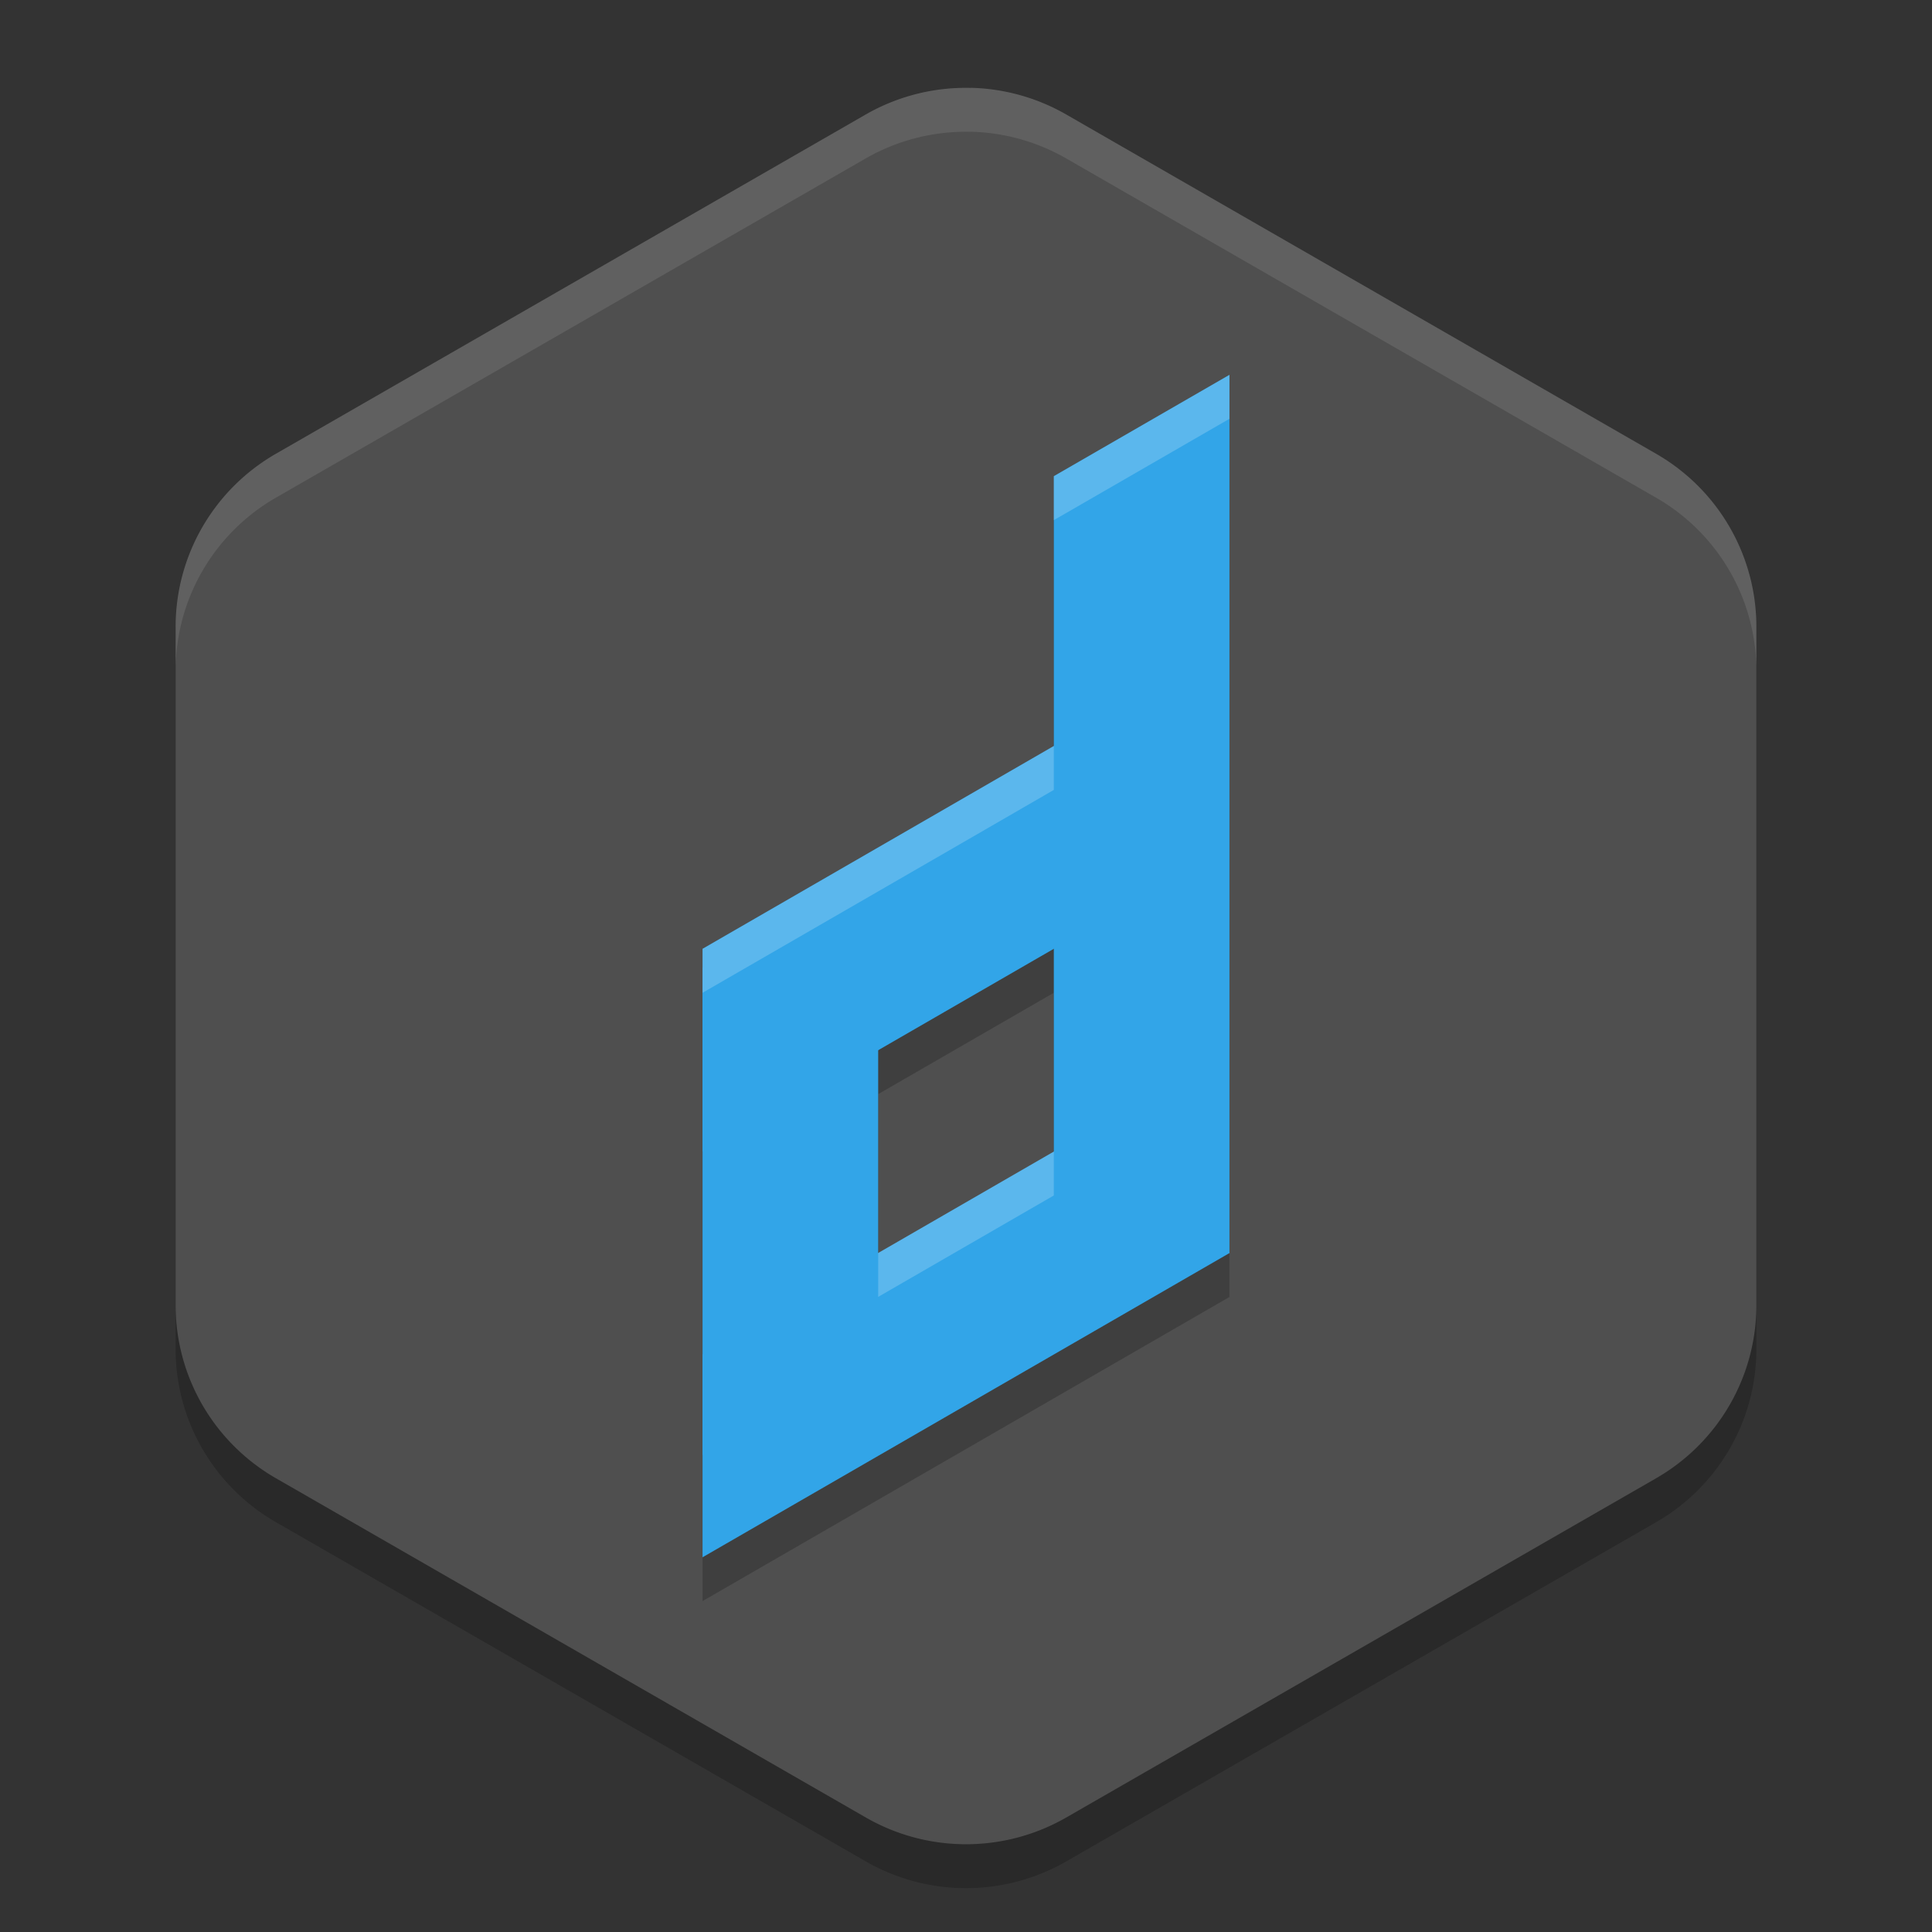 <svg xmlns="http://www.w3.org/2000/svg" width="22" height="22" version="1"><rect width="100%" height="100%" fill="#333333" stroke="none"/><defs>
<linearGradient id="ucPurpleBlue" x1="0%" y1="0%" x2="100%" y2="100%">
  <stop offset="0%" style="stop-color:#B794F4;stop-opacity:1"/>
  <stop offset="100%" style="stop-color:#4299E1;stop-opacity:1"/>
</linearGradient>
</defs>
 <path style="opacity:0.2" d="m 11.054,1.5 v 9.75e-4 A 2.283,2.274 0 0 0 9.858,1.804 L 3.142,5.667 A 2.283,2.274 0 0 0 2,7.637 v 7.727 a 2.283,2.274 0 0 0 1.142,1.969 l 6.717,3.863 a 2.283,2.274 0 0 0 2.283,0 l 6.717,-3.863 A 2.283,2.274 0 0 0 20,15.363 V 7.637 A 2.283,2.274 0 0 0 18.858,5.667 L 12.142,1.804 A 2.283,2.274 0 0 0 11.054,1.5 Z"/>
 <path style="fill:#4f4f4f" d="m 11.054,1 v 9.75e-4 A 2.283,2.274 0 0 0 9.858,1.304 L 3.142,5.167 A 2.283,2.274 0 0 0 2,7.137 v 7.727 a 2.283,2.274 0 0 0 1.142,1.969 l 6.717,3.863 a 2.283,2.274 0 0 0 2.283,0 l 6.717,-3.863 A 2.283,2.274 0 0 0 20,14.863 V 7.137 A 2.283,2.274 0 0 0 18.858,5.167 L 12.142,1.304 a 2.283,2.274 0 0 0 -1.088,-0.304 z"/>
 <path style="opacity:0.2" d="m 14,4.769 -2,1.154 v 3.071 l -1,0.578 -3,1.732 v 0.214 2.095 2.31 1.146 1.163 l 6,-3.463 z m -2,6.536 v 2.308 l -2,1.155 V 12.459 Z"/>
 <path style="opacity:0.1;fill:#ffffff" d="m 11.054,1 v 9.75e-4 A 2.283,2.274 0 0 0 9.858,1.304 L 3.142,5.167 A 2.283,2.274 0 0 0 2,7.137 v 0.5 A 2.283,2.274 0 0 1 3.142,5.667 L 9.858,1.804 a 2.283,2.274 0 0 1 1.195,-0.303 v -9.765e-4 a 2.283,2.274 0 0 1 1.088,0.304 l 6.717,3.863 A 2.283,2.274 0 0 1 20,7.637 v -0.5 a 2.283,2.274 0 0 0 -1.142,-1.97 l -6.717,-3.863 a 2.283,2.274 0 0 0 -1.088,-0.304 z"/>
 <path style="fill:#32a5e8" d="m 14,4.268 -2,1.154 v 8.846 h 2 z"/>
 <path style="fill:#32a5e8" d="M 12.822,8.02 11,9.072 8,10.804 v 0.214 2.096 L 12,10.804 13.425,9.981 Z"/>
 <path style="fill:#32a5e8" d="m 13,12.536 -5,2.887 v 2.31 l 6,-3.464 z"/>
 <path style="fill:#32a5e8" d="m 8,11.018 h 2 v 5.55 H 8 Z"/>
 <path style="opacity:0.2;fill:#ffffff" d="m 14,4.269 -2,1.154 v 0.5 l 2,-1.154 z m -2,4.226 -1,0.578 -3,1.732 v 0.214 0.286 l 3,-1.732 1,-0.578 z m 0,4.618 -2,1.155 v 0.5 l 2,-1.155 z"/>
</svg>
